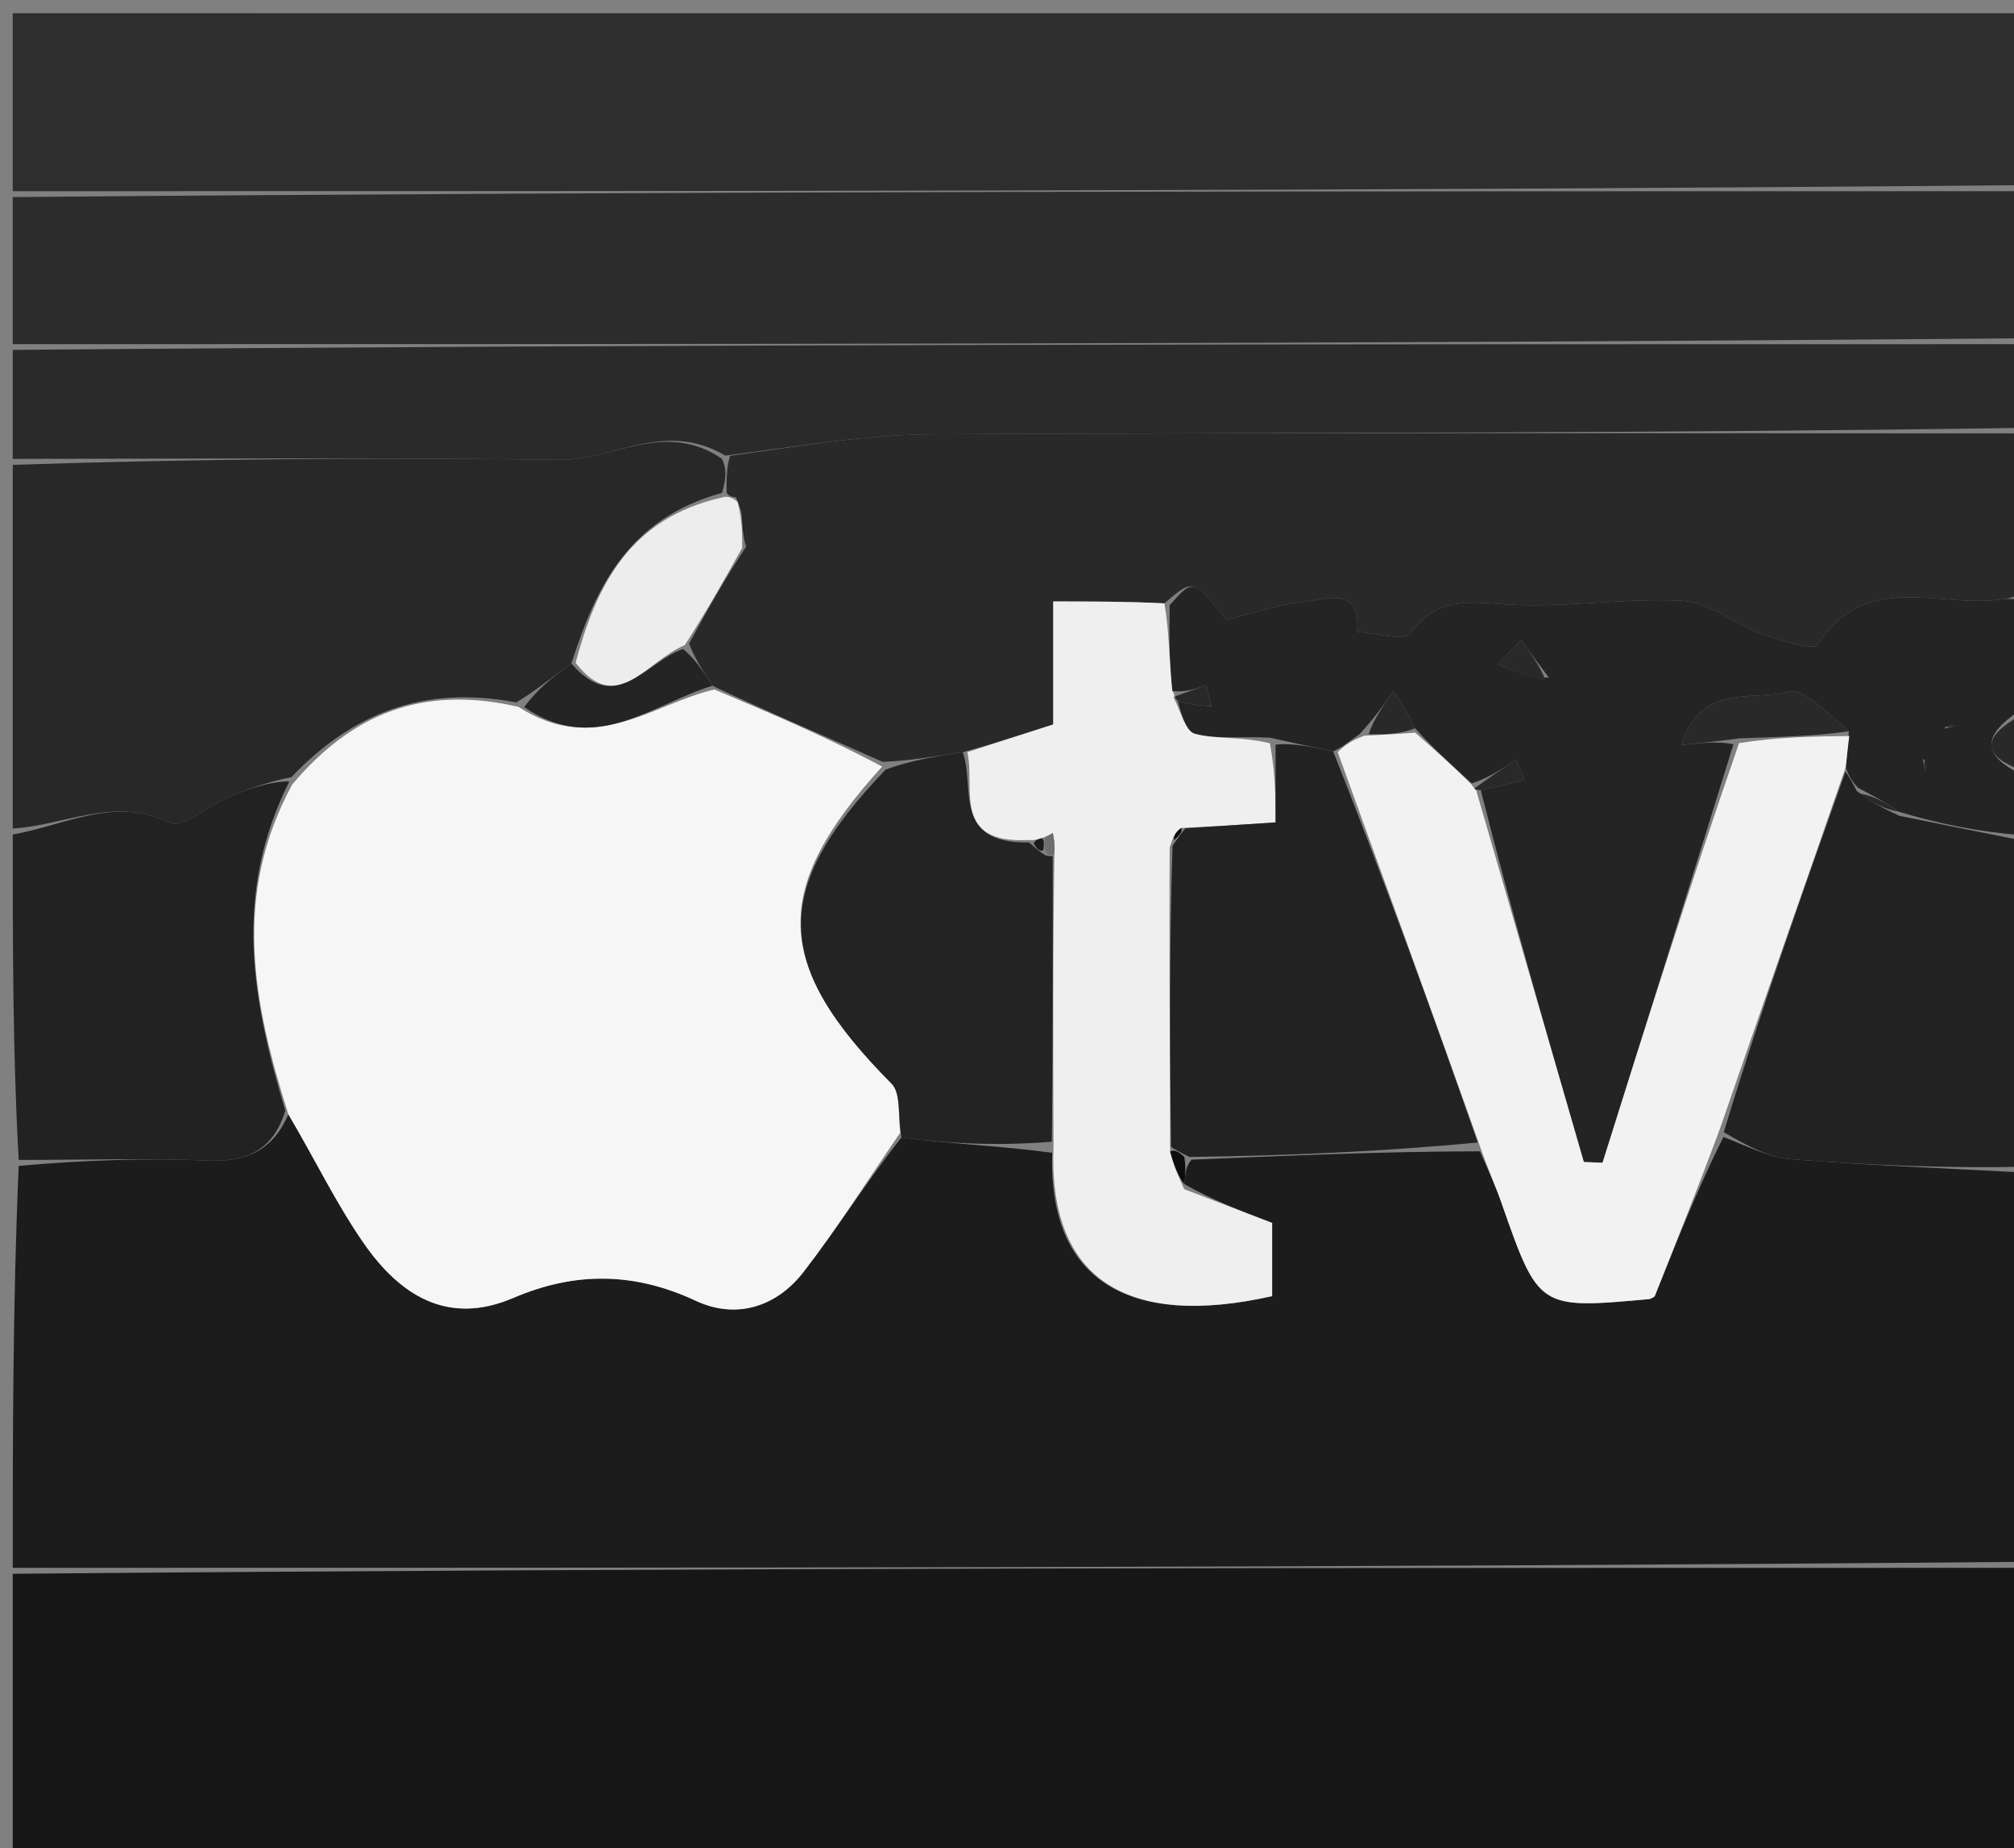 <svg version="1.1" id="Layer_1" xmlns="http://www.w3.org/2000/svg" xmlns:xlink="http://www.w3.org/1999/xlink" x="0px" y="0px"
	 width="100%" viewBox="0 0 158 145" enable-background="new 0 0 158 145" xml:space="preserve">
<rect x="0" y="0" width="158" height="145" fill="#808080" stroke="none"/>
<path fill="#1C1C1C" opacity="1" stroke="none" 
	d="
M1,123 
	C1,112.646 1,102.292 1.468,91.468 
	C6.748,90.999 11.565,90.849 16.367,91.052 
	C19.482,91.183 21.475,90.121 22.622,87.418 
	C24.736,91.001 26.389,94.448 28.544,97.547 
	C31.354,101.588 35.102,104.04 40.264,101.829 
	C45.114,99.752 49.746,99.791 54.589,102.053 
	C57.756,103.532 60.917,102.534 63.041,99.785 
	C65.75,96.279 68.118,92.509 70.72,89.238 
	C74.675,89.759 78.544,89.895 82.546,90.44 
	C82.223,100.534 88.629,104.197 99.8,101.685 
	C99.8,99.602 99.8,97.499 99.8,95.941 
	C97.254,94.964 95.08,94.129 92.93,92.908 
	C92.992,92.005 93.031,91.489 93.481,90.98 
	C101.235,90.659 108.578,90.331 116.102,90.325 
	C116.782,91.867 117.337,93.069 117.772,94.313 
	C120.709,102.704 120.701,102.708 129.376,101.918 
	C129.523,101.905 129.661,101.786 129.804,101.717 
	C131.502,97.466 133.198,93.215 135.205,89.2 
	C137.166,89.957 138.793,90.808 140.475,90.94 
	C146.64,91.423 152.823,91.666 159,92 
	C159,102.021 159,112.042 158.531,122.531 
	C105.708,123 53.354,123 1,123 
z"/>
<path fill="#161616" opacity="1" stroke="none" 
	d="
M1,123.469 
	C53.354,123 105.708,123 158.531,123 
	C159,130.65 159,138.3 159,145.948 
	C106.333,145.945 53.667,145.945 1,145.945 
	C1,138.573 1,131.255 1,123.469 
z"/>
<path fill="#2E2E2E" opacity="1" stroke="none" 
	d="
M1,15 
	C1,10.345 1,5.689 1,1.038 
	C53.667,1.042 106.333,1.042 159,1.042 
	C159,5.406 159,9.729 158.531,14.526 
	C105.708,15 53.354,15 1,15 
z"/>
<path fill="#2C2C2C" opacity="1" stroke="none" 
	d="
M1,15.461 
	C53.354,15 105.708,15 158.531,15 
	C159,18.693 159,22.386 158.531,26.539 
	C105.708,27 53.354,27 1,27 
	C1,23.307 1,19.614 1,15.461 
z"/>
<path fill="#292929" opacity="1" stroke="none" 
	d="
M159,34 
	C159,38.025 159,42.05 158.535,46.538 
	C157.738,47 157.398,46.956 157.073,47.007 
	C152.18,47.78 146.346,44.652 142.589,50.603 
	C142.301,51.059 139.674,50.243 138.24,49.725 
	C136.106,48.954 134.104,47.259 131.979,47.137 
	C127.391,46.875 122.736,47.723 118.156,47.416 
	C115.161,47.215 112.718,46.837 110.657,49.695 
	C110.198,50.332 107.907,49.648 106.459,49.572 
	C106.81,45.948 104.147,47.009 102.425,47.195 
	C100.303,47.424 98.233,48.134 96.211,48.62 
	C93.618,45.384 93.618,45.384 91.348,47.333 
	C88.314,47.186 85.693,47.186 82.625,47.186 
	C82.625,50.687 82.625,53.955 82.625,56.834 
	C80.033,57.669 77.96,58.337 75.524,59.015 
	C73.282,59.352 71.403,59.677 69.243,59.77 
	C64.654,57.723 60.346,55.907 55.889,53.799 
	C55.132,52.602 54.524,51.698 54.054,50.487 
	C55.534,47.785 56.877,45.39 58.53,42.889 
	C58.554,41.524 58.27,40.264 57.735,39.007 
	C57.486,39.008 56.999,38.895 56.999,38.534 
	C57,37.448 57,36.724 57.269,35.755 
	C62.741,35.007 67.942,34.094 73.147,34.068 
	C101.764,33.926 130.382,34 159,34 
z"/>
<path fill="#2A2A2A" opacity="1" stroke="none" 
	d="
M159,33.562 
	C130.382,34 101.764,33.926 73.147,34.068 
	C67.942,34.094 62.741,35.007 56.901,35.744 
	C52.146,32.928 48.046,36.134 43.925,36.077 
	C29.619,35.878 15.309,36 1,36 
	C1,33.3 1,30.6 1,27.45 
	C53.354,27 105.708,27 158.531,27 
	C159,29.042 159,31.083 159,33.562 
z"/>
<path fill="#282828" opacity="1" stroke="none" 
	d="
M1,36.469 
	C15.309,36 29.619,35.878 43.925,36.077 
	C48.046,36.134 52.146,32.928 56.632,35.989 
	C57,36.724 57,37.448 56.646,38.665 
	C49.39,40.668 46.789,45.911 44.825,52.053 
	C43.314,53.116 42.134,54.118 40.504,55.106 
	C33.163,53.715 27.594,56 22.856,60.97 
	C21.08,61.322 19.514,61.877 17.988,62.526 
	C16.377,63.21 14.304,65.022 13.303,64.539 
	C8.968,62.446 5.069,64.765 1,65 
	C1,55.646 1,46.292 1,36.469 
z"/>
<path fill="#242424" opacity="1" stroke="none" 
	d="
M91.762,47.48 
	C93.618,45.384 93.618,45.384 96.211,48.62 
	C98.233,48.134 100.303,47.424 102.425,47.195 
	C104.147,47.009 106.81,45.948 106.459,49.572 
	C107.907,49.648 110.198,50.332 110.657,49.695 
	C112.718,46.837 115.161,47.215 118.156,47.416 
	C122.736,47.723 127.391,46.875 131.979,47.137 
	C134.104,47.259 136.106,48.954 138.24,49.725 
	C139.674,50.243 142.301,51.059 142.589,50.603 
	C146.346,44.652 152.18,47.78 157.073,47.007 
	C157.398,46.956 157.738,47 158.535,47 
	C159,49.7 159,52.4 158.668,55.602 
	C154.491,58.287 156.405,59.69 159,61 
	C159,62.389 159,63.778 158.624,65.525 
	C155.165,65.255 152.082,64.627 148.92,63.67 
	C147.895,62.894 146.948,62.447 145.75,61.798 
	C145.259,61.24 145.019,60.884 144.802,60.175 
	C144.907,59.129 144.991,58.436 145.039,57.368 
	C143.405,56.01 141.498,53.928 140.269,54.272 
	C137.55,55.032 133.426,53.519 131.91,58.449 
	C133.633,58.269 134.842,58.142 135.991,58.39 
	C132.527,69.583 129.124,80.402 125.72,91.221 
	C125.231,91.201 124.742,91.182 124.253,91.163 
	C121.438,81.438 118.622,71.714 116.168,61.988 
	C117.551,61.721 118.573,61.454 119.595,61.187 
	C119.379,60.649 119.163,60.111 118.947,59.573 
	C117.865,60.305 116.783,61.037 115.453,61.461 
	C113.81,59.928 112.415,58.703 111.015,57.138 
	C110.449,55.942 109.89,55.086 109.33,54.231 
	C108.546,55.317 107.763,56.404 106.651,57.603 
	C105.863,58.144 105.403,58.573 104.589,58.946 
	C102.848,58.587 101.46,58.282 99.63,57.876 
	C97.358,57.751 95.45,58.022 93.733,57.57 
	C92.976,57.37 92.607,55.701 92.394,54.981 
	C93.498,55.312 94.27,55.361 95.042,55.41 
	C94.912,54.859 94.783,54.307 94.654,53.755 
	C93.829,54.042 93.005,54.33 91.933,54.215 
	C91.712,51.701 91.737,49.59 91.762,47.48 
M121.515,53.17 
	C120.788,52.19 120.061,51.21 119.334,50.23 
	C118.715,50.861 118.095,51.491 117.476,52.121 
	C118.653,52.627 119.829,53.133 121.515,53.17 
M152.508,57.156 
	C152.827,57.096 153.145,57.035 153.464,56.974 
	C153.148,56.902 152.831,56.83 152.508,57.156 
M150.843,59.508 
	C150.904,59.827 150.965,60.145 151.026,60.464 
	C151.098,60.148 151.17,59.831 150.843,59.508 
z"/>
<path fill="#222222" opacity="1" stroke="none" 
	d="
M144.78,60.529 
	C145.019,60.884 145.259,61.24 145.663,62.054 
	C146.884,63.008 147.941,63.504 148.998,63.999 
	C152.082,64.627 155.165,65.255 158.624,65.941 
	C159,74.354 159,82.708 159,91.531 
	C152.823,91.666 146.64,91.423 140.475,90.94 
	C138.793,90.808 137.166,89.957 135.23,88.821 
	C138.223,78.981 141.501,69.755 144.78,60.529 
z"/>
<path fill="#222222" opacity="1" stroke="none" 
	d="
M1,65.469 
	C5.069,64.765 8.968,62.446 13.303,64.539 
	C14.304,65.022 16.377,63.21 17.988,62.526 
	C19.514,61.877 21.08,61.322 22.705,61.297 
	C18.2,70.219 19.84,78.667 22.384,87.129 
	C21.475,90.121 19.482,91.183 16.367,91.052 
	C11.565,90.849 6.748,90.999 1.468,91 
	C1,82.646 1,74.292 1,65.469 
z"/>
<path fill="#292929" opacity="1" stroke="none" 
	d="
M159,60.583 
	C156.405,59.69 154.491,58.287 158.668,56.052 
	C159,57.389 159,58.778 159,60.583 
z"/>
<path fill="#F6F6F6" opacity="1" stroke="none" 
	d="
M22.622,87.418 
	C19.84,78.667 18.2,70.219 22.931,61.541 
	C27.594,56 33.163,53.715 40.67,55.455 
	C46.683,59.331 51.187,55.226 56.038,54.091 
	C60.346,55.907 64.654,57.723 69.204,60.139 
	C60.461,69.767 60.64,75.65 69.947,85.016 
	C70.7,85.774 70.428,87.55 70.633,88.853 
	C68.118,92.509 65.75,96.279 63.041,99.785 
	C60.917,102.534 57.756,103.532 54.589,102.053 
	C49.746,99.791 45.114,99.752 40.264,101.829 
	C35.102,104.04 31.354,101.588 28.544,97.547 
	C26.389,94.448 24.736,91.001 22.622,87.418 
z"/>
<path fill="#F2F2F2" opacity="1" stroke="none" 
	d="
M144.802,60.175 
	C141.501,69.755 138.223,78.981 134.92,88.585 
	C133.198,93.215 131.502,97.466 129.804,101.717 
	C129.661,101.786 129.523,101.905 129.376,101.918 
	C120.701,102.708 120.709,102.704 117.772,94.313 
	C117.337,93.069 116.782,91.867 116.112,89.954 
	C112.275,79.175 108.608,69.088 104.942,59.001 
	C105.403,58.573 105.863,58.144 107.046,57.714 
	C108.852,57.635 109.936,57.557 111.02,57.478 
	C112.415,58.703 113.81,59.928 115.439,61.536 
	C115.672,61.918 115.806,61.989 115.806,61.989 
	C118.622,71.714 121.438,81.438 124.253,91.163 
	C124.742,91.182 125.231,91.201 125.72,91.221 
	C129.124,80.402 132.527,69.583 136.432,58.297 
	C139.647,57.801 142.36,57.773 145.074,57.744 
	C144.991,58.436 144.907,59.129 144.802,60.175 
z"/>
<path fill="#EFEFEF" opacity="1" stroke="none" 
	d="
M92.061,54.699 
	C92.607,55.701 92.976,57.37 93.733,57.57 
	C95.45,58.022 97.358,57.751 99.629,58.317 
	C100.069,60.743 100.069,62.626 100.069,64.521 
	C97.217,64.707 95.111,64.844 92.672,64.953 
	C92.188,65.295 92.036,65.665 91.762,66.486 
	C91.713,74.615 91.789,82.292 91.799,90.34 
	C92.124,91.573 92.515,92.434 92.906,93.295 
	C95.08,94.129 97.254,94.964 99.8,95.941 
	C99.8,97.499 99.8,99.602 99.8,101.685 
	C88.629,104.197 82.223,100.534 82.65,89.98 
	C82.61,81.798 82.597,74.484 82.72,66.903 
	C82.768,66.205 82.68,65.776 82.592,65.347 
	C82.387,65.468 82.182,65.59 81.724,65.756 
	C81.314,65.871 81.158,65.941 80.62,65.903 
	C74.647,66.185 76.535,61.782 75.886,59.004 
	C77.96,58.337 80.033,57.669 82.625,56.834 
	C82.625,53.955 82.625,50.687 82.625,47.186 
	C85.693,47.186 88.314,47.186 91.348,47.333 
	C91.737,49.59 91.712,51.701 91.971,54.208 
	C92.255,54.605 92.061,54.699 92.061,54.699 
z"/>
<path fill="#222222" opacity="1" stroke="none" 
	d="
M91.864,89.968 
	C91.789,82.292 91.713,74.615 91.989,66.356 
	C92.561,65.509 92.783,65.245 93.004,64.98 
	C95.111,64.844 97.217,64.707 100.069,64.521 
	C100.069,62.626 100.069,60.743 100.07,58.419 
	C101.46,58.282 102.848,58.587 104.589,58.946 
	C108.608,69.088 112.275,79.175 115.931,89.632 
	C108.578,90.331 101.235,90.659 93.321,90.767 
	C92.454,90.355 92.159,90.162 91.864,89.968 
z"/>
<path fill="#232323" opacity="1" stroke="none" 
	d="
M75.524,59.015 
	C76.535,61.782 74.647,66.185 80.727,66.094 
	C81.378,66.643 81.583,66.849 82.009,67.097 
	C82.188,67.183 82.585,67.171 82.585,67.171 
	C82.597,74.484 82.61,81.798 82.518,89.571 
	C78.544,89.895 74.675,89.759 70.72,89.238 
	C70.428,87.55 70.7,85.774 69.947,85.016 
	C60.64,75.65 60.461,69.767 69.485,60.371 
	C71.403,59.677 73.282,59.352 75.524,59.015 
z"/>
<path fill="#0D0D0D" opacity="1" stroke="none" 
	d="
M91.799,90.34 
	C92.159,90.162 92.454,90.355 92.909,90.761 
	C93.031,91.489 92.992,92.005 92.93,92.908 
	C92.515,92.434 92.124,91.573 91.799,90.34 
z"/>
<path fill="#EDEDED" opacity="1" stroke="none" 
	d="
M45.156,51.992 
	C46.789,45.911 49.39,40.668 56.646,39.027 
	C56.999,38.895 57.486,39.008 57.866,39.389 
	C58.238,40.844 58.229,41.919 58.22,42.994 
	C56.877,45.39 55.534,47.785 53.725,50.611 
	C50.624,51.926 48.386,56.181 45.156,51.992 
z"/>
<path fill="#242424" opacity="1" stroke="none" 
	d="
M44.825,52.053 
	C48.386,56.181 50.624,51.926 53.588,50.917 
	C54.524,51.698 55.132,52.602 55.889,53.799 
	C51.187,55.226 46.683,59.331 41.121,55.47 
	C42.134,54.118 43.314,53.116 44.825,52.053 
z"/>
<path fill="#242424" opacity="1" stroke="none" 
	d="
M58.53,42.889 
	C58.229,41.919 58.238,40.844 58.116,39.387 
	C58.27,40.264 58.554,41.524 58.53,42.889 
z"/>
<path fill="#292929" opacity="1" stroke="none" 
	d="
M145.039,57.368 
	C142.36,57.773 139.647,57.801 136.492,57.923 
	C134.842,58.142 133.633,58.269 131.91,58.449 
	C133.426,53.519 137.55,55.032 140.269,54.272 
	C141.498,53.928 143.405,56.01 145.039,57.368 
z"/>
<path fill="#292929" opacity="1" stroke="none" 
	d="
M121.26,53.404 
	C119.829,53.133 118.653,52.627 117.476,52.121 
	C118.095,51.491 118.715,50.861 119.334,50.23 
	C120.061,51.21 120.788,52.19 121.26,53.404 
z"/>
<path fill="#292929" opacity="1" stroke="none" 
	d="
M111.015,57.138 
	C109.936,57.557 108.852,57.635 107.374,57.602 
	C107.763,56.404 108.546,55.317 109.33,54.231 
	C109.89,55.086 110.449,55.942 111.015,57.138 
z"/>
<path fill="#292929" opacity="1" stroke="none" 
	d="
M116.168,61.988 
	C115.806,61.989 115.672,61.918 115.686,61.844 
	C116.783,61.037 117.865,60.305 118.947,59.573 
	C119.163,60.111 119.379,60.649 119.595,61.187 
	C118.573,61.454 117.551,61.721 116.168,61.988 
z"/>
<path fill="#292929" opacity="1" stroke="none" 
	d="
M148.92,63.67 
	C147.941,63.504 146.884,63.008 145.914,62.256 
	C146.948,62.447 147.895,62.894 148.92,63.67 
z"/>
<path fill="#292929" opacity="1" stroke="none" 
	d="
M92.394,54.981 
	C92.061,54.699 92.255,54.605 92.218,54.612 
	C93.005,54.33 93.829,54.042 94.654,53.755 
	C94.783,54.307 94.912,54.859 95.042,55.41 
	C94.27,55.361 93.498,55.312 92.394,54.981 
z"/>
<path fill="#292929" opacity="1" stroke="none" 
	d="
M152.512,56.957 
	C152.831,56.83 153.148,56.902 153.464,56.974 
	C153.145,57.035 152.827,57.096 152.512,56.957 
z"/>
<path fill="#292929" opacity="1" stroke="none" 
	d="
M151.043,59.511 
	C151.17,59.831 151.098,60.148 151.026,60.464 
	C150.965,60.145 150.904,59.827 151.043,59.511 
z"/>
<path fill="#6E6E6E" opacity="1" stroke="none" 
	d="
M82.72,66.903 
	C82.585,67.171 82.188,67.183 82.033,66.771 
	C81.91,66.143 81.943,65.927 81.977,65.711 
	C82.182,65.59 82.387,65.468 82.592,65.347 
	C82.68,65.776 82.768,66.205 82.72,66.903 
z"/>
<path fill="#0D0D0D" opacity="1" stroke="none" 
	d="
M92.672,64.953 
	C92.783,65.245 92.561,65.509 92.112,65.904 
	C92.036,65.665 92.188,65.295 92.672,64.953 
z"/>
<path fill="#1C1C1C" opacity="1" stroke="none" 
	d="
M81.724,65.756 
	C81.943,65.927 81.91,66.143 81.853,66.686 
	C81.583,66.849 81.378,66.643 81.109,66.203 
	C81.158,65.941 81.314,65.871 81.724,65.756 
z"/>
</svg>